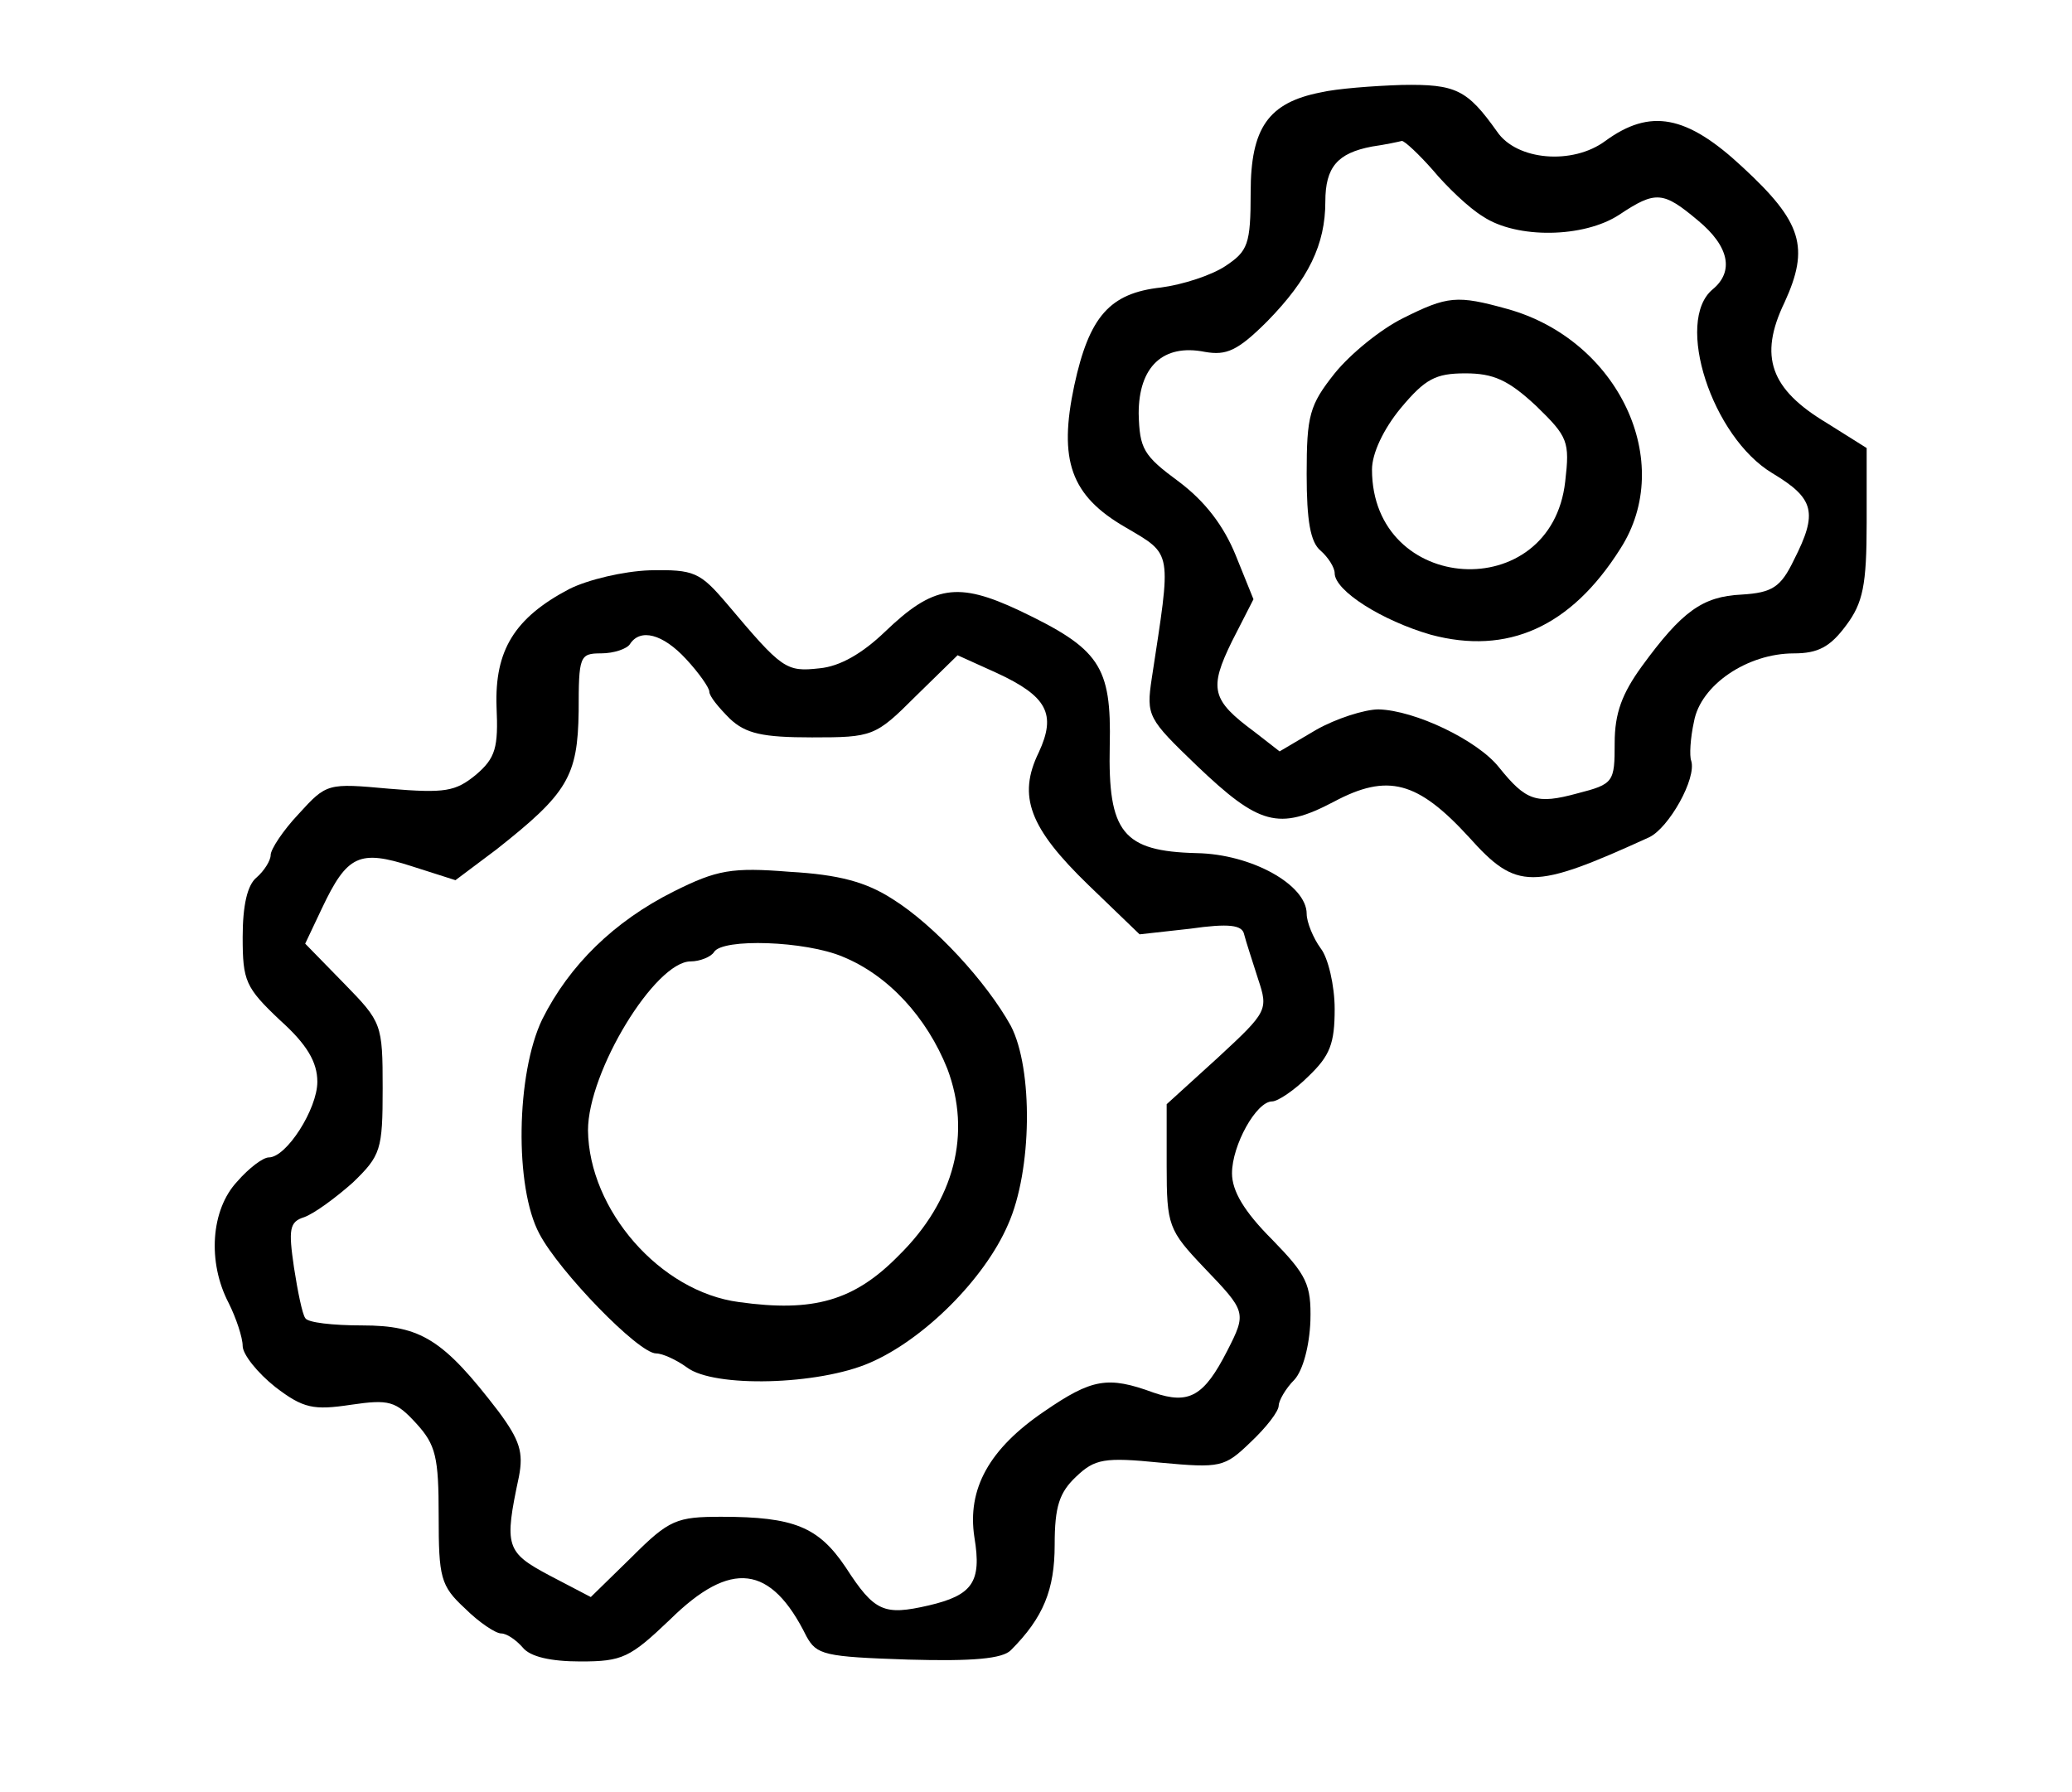 <?xml version="1.0" standalone="no"?>
<!DOCTYPE svg PUBLIC "-//W3C//DTD SVG 20010904//EN"
 "http://www.w3.org/TR/2001/REC-SVG-20010904/DTD/svg10.dtd">
<svg version="1.0" xmlns="http://www.w3.org/2000/svg"
 width="222pt" height="192pt" viewBox="0 0 222 192"
 preserveAspectRatio="xMidYMid meet">
<g transform="translate(0,192) scale(0.1,-0.1)"
fill="#000000" stroke="none">
<path d="M1415 1821 c-56 -11 -75 -38 -75 -107 0 -56 -3 -63 -27 -79 -15 -10
-46 -20 -69 -23 -55 -6 -77 -31 -93 -105 -17 -80 -4 -118 55 -152 51 -30 49
-24 28 -162 -6 -40 -4 -43 48 -93 67 -64 88 -70 147 -39 58 31 90 22 145 -38
51 -57 68 -57 193 0 21 10 51 63 45 82 -2 5 -1 24 3 42 7 39 57 73 107 73 26
0 39 7 56 30 18 24 22 43 22 110 l0 80 -43 27 c-60 36 -73 71 -45 129 27 59
19 86 -45 145 -60 56 -99 63 -147 28 -35 -26 -95 -21 -116 10 -32 45 -44 51
-102 50 -31 -1 -70 -4 -87 -8z m120 -83 c15 -18 39 -41 54 -50 36 -24 108 -23
146 2 39 26 47 25 84 -6 34 -28 39 -55 16 -74 -41 -34 -1 -158 64 -197 45 -27
49 -42 23 -93 -14 -29 -23 -35 -56 -37 -42 -2 -64 -18 -107 -77 -21 -29 -29
-50 -29 -82 0 -42 -1 -44 -40 -54 -44 -12 -55 -8 -84 28 -23 29 -90 61 -129
62 -15 0 -46 -10 -67 -22 l-39 -23 -27 21 c-46 34 -49 46 -24 97 l23 45 -19
47 c-13 32 -33 58 -61 79 -38 28 -42 35 -43 73 0 50 26 75 71 66 23 -4 35 1
67 33 44 45 62 82 62 128 0 37 13 52 50 59 14 2 28 5 32 6 3 0 18 -14 33 -31z"/>
<path d="M1503 1579 c-24 -12 -56 -38 -73 -59 -27 -34 -30 -45 -30 -108 0 -50
4 -73 15 -82 8 -7 15 -18 15 -24 0 -19 51 -51 103 -66 82 -22 150 8 203 92 60
93 -2 224 -121 257 -54 15 -64 14 -112 -10z m143 -94 c34 -33 36 -38 31 -81
-15 -133 -207 -121 -207 13 0 17 12 43 31 66 26 31 37 37 69 37 30 0 46 -7 76
-35z"/>
<path d="M610 1289 c-59 -31 -80 -66 -78 -126 2 -44 -1 -55 -22 -73 -22 -18
-33 -20 -93 -15 -66 6 -67 6 -97 -27 -17 -18 -30 -38 -30 -44 0 -6 -7 -17 -15
-24 -10 -8 -15 -30 -15 -64 0 -47 3 -54 40 -89 29 -26 40 -45 40 -66 0 -29
-33 -81 -52 -81 -6 0 -21 -11 -34 -26 -28 -30 -32 -86 -9 -130 8 -16 15 -37
15 -46 0 -9 16 -29 35 -44 30 -23 41 -25 81 -19 41 6 48 4 70 -20 21 -23 24
-36 24 -99 0 -66 2 -75 28 -99 15 -15 33 -27 39 -27 6 0 16 -7 23 -15 8 -10
30 -15 62 -15 45 0 53 4 96 45 65 64 108 59 146 -18 11 -20 19 -22 109 -25 70
-2 101 1 110 10 35 35 47 65 47 113 0 41 5 56 23 73 20 19 30 21 90 15 65 -6
69 -5 97 22 17 16 30 33 30 39 0 5 7 18 17 28 9 10 16 36 17 63 1 39 -4 49
-41 87 -30 30 -43 52 -43 71 0 30 26 77 43 77 6 0 24 12 39 27 23 22 28 35 28
72 0 25 -7 55 -15 65 -8 11 -15 28 -15 37 0 31 -59 64 -118 65 -79 2 -95 22
-93 115 2 86 -11 104 -97 145 -66 31 -92 27 -144 -23 -24 -23 -48 -37 -70 -39
-36 -4 -40 -1 -99 69 -29 34 -35 37 -83 36 -28 -1 -66 -10 -86 -20z m125 -75
c14 -15 25 -31 25 -35 0 -5 10 -17 22 -29 17 -16 35 -20 88 -20 65 0 68 1 111
44 l45 44 42 -19 c54 -25 64 -44 45 -85 -23 -47 -10 -81 53 -142 l55 -53 54 6
c42 6 56 4 58 -6 2 -8 9 -29 15 -48 11 -33 10 -35 -43 -84 l-55 -50 0 -66 c0
-64 2 -69 40 -109 45 -47 46 -48 25 -89 -25 -49 -41 -58 -79 -45 -49 18 -66
15 -117 -20 -59 -40 -83 -83 -75 -135 8 -48 -2 -62 -49 -73 -48 -11 -58 -7
-89 41 -29 43 -55 54 -133 54 -48 0 -56 -3 -96 -43 l-44 -43 -44 23 c-47 25
-49 31 -33 106 5 26 1 39 -22 70 -59 77 -83 92 -146 92 -31 0 -59 3 -61 8 -3
4 -8 28 -12 54 -6 41 -5 49 11 54 11 4 34 21 52 37 30 29 32 35 32 101 0 69
-1 71 -41 112 l-42 43 18 38 c27 57 40 63 96 45 l47 -15 44 33 c76 60 87 78
88 148 0 59 1 62 24 62 14 0 28 5 31 10 11 17 35 11 60 -16z"/>
<path d="M722 965 c-64 -32 -112 -79 -141 -137 -28 -58 -30 -180 -3 -230 21
-40 106 -128 125 -128 7 0 22 -7 33 -15 29 -22 141 -19 196 5 58 25 123 90
148 148 26 58 27 167 3 213 -26 47 -82 108 -127 136 -28 18 -57 26 -110 29
-62 5 -78 2 -124 -21z m181 -70 c49 -20 90 -65 112 -120 26 -69 8 -141 -52
-200 -48 -49 -92 -61 -171 -50 -85 11 -161 99 -162 184 0 63 72 181 110 181
10 0 22 5 25 10 9 15 98 12 138 -5z"/>
</g>
</svg>
